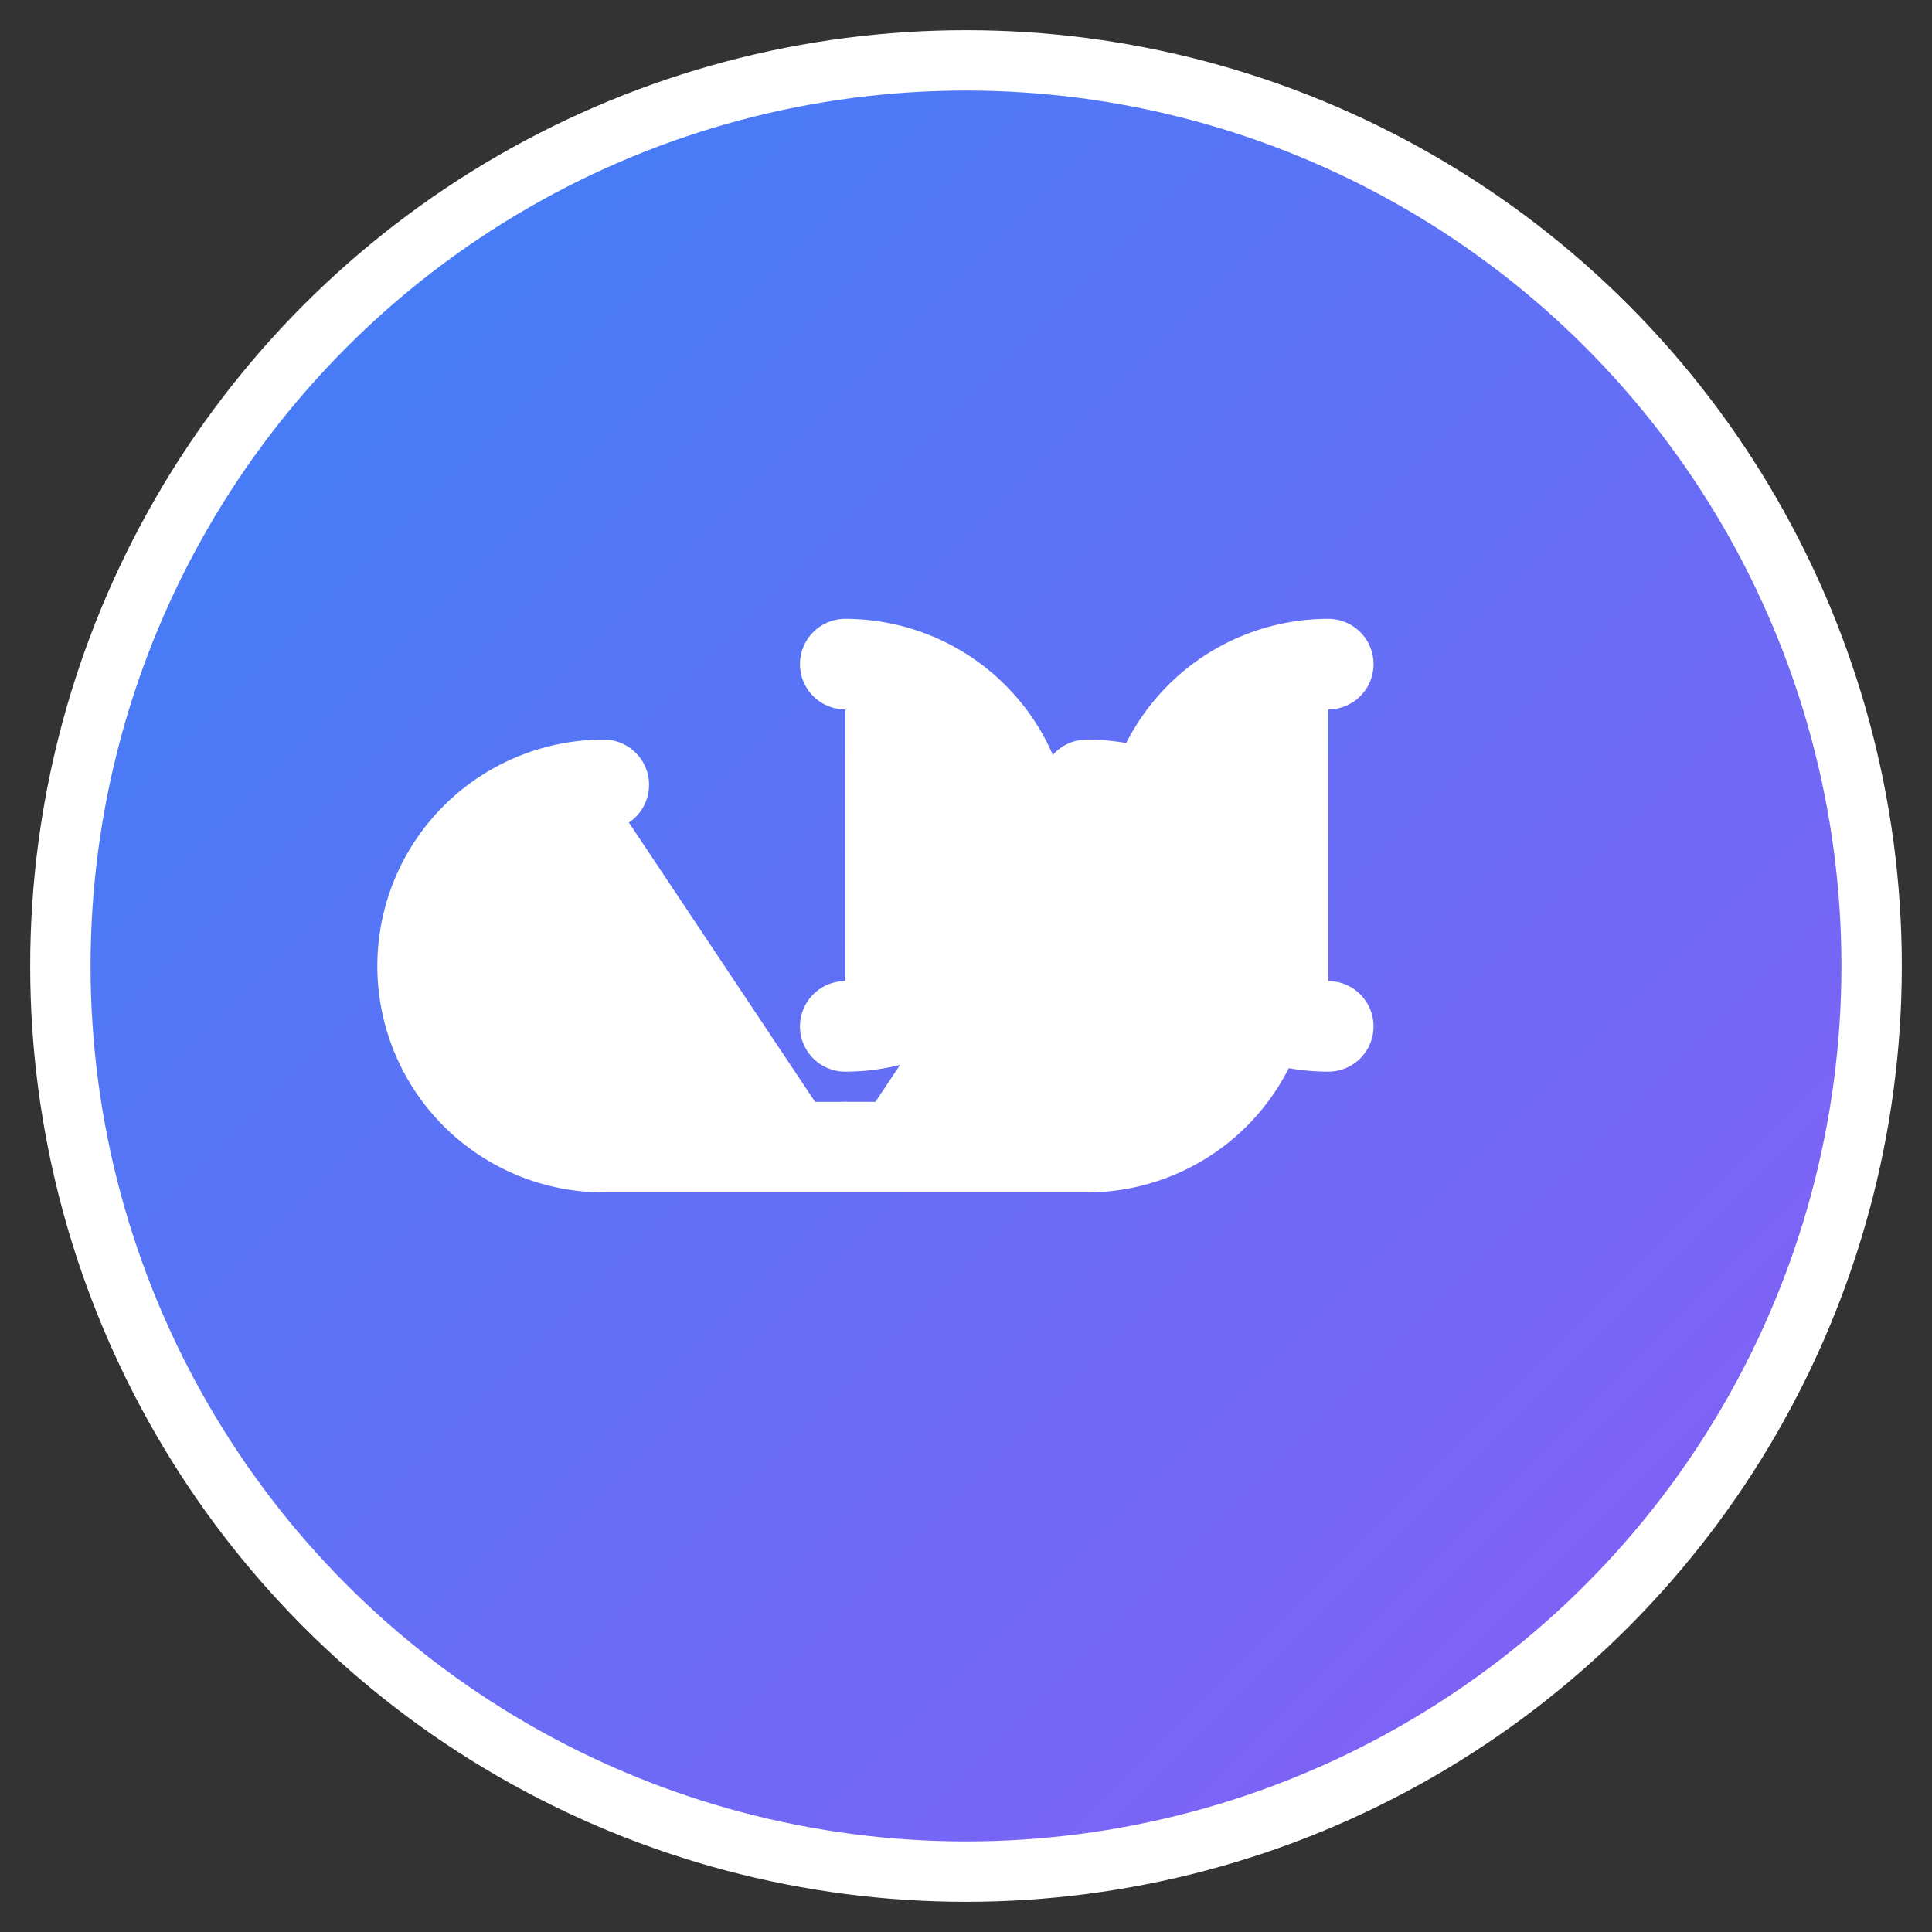 <svg xmlns="http://www.w3.org/2000/svg" viewBox="0 0 32 32" width="32" height="32">
  <rect x="0" y="0" width="32" height="32" fill="#333333" stroke="none"/>
  <defs>
    <linearGradient id="linkGradient" x1="0%" y1="0%" x2="100%" y2="100%">
      <stop offset="0%" style="stop-color:#3b82f6;stop-opacity:1" />
      <stop offset="100%" style="stop-color:#8b5cf6;stop-opacity:1" />
    </linearGradient>
  </defs>
  
  <!-- Background circle -->
  <circle cx="16" cy="16" r="15" fill="url(#linkGradient)" stroke="#ffffff" stroke-width="1"/>
  
  <!-- Link chain symbol -->
  <g fill="#ffffff" stroke="#ffffff" stroke-width="1.5" stroke-linecap="round" stroke-linejoin="round">
    <!-- Left link -->
    <path d="M10 13a3 3 0 0 0 0 6h4"/>
    <path d="M14 11a3 3 0 0 1 0 6"/>
    
    <!-- Right link -->
    <path d="M18 13a3 3 0 0 1 0 6h-4"/>
    <path d="M22 11a3 3 0 0 0 0 6"/>
  </g>
</svg>